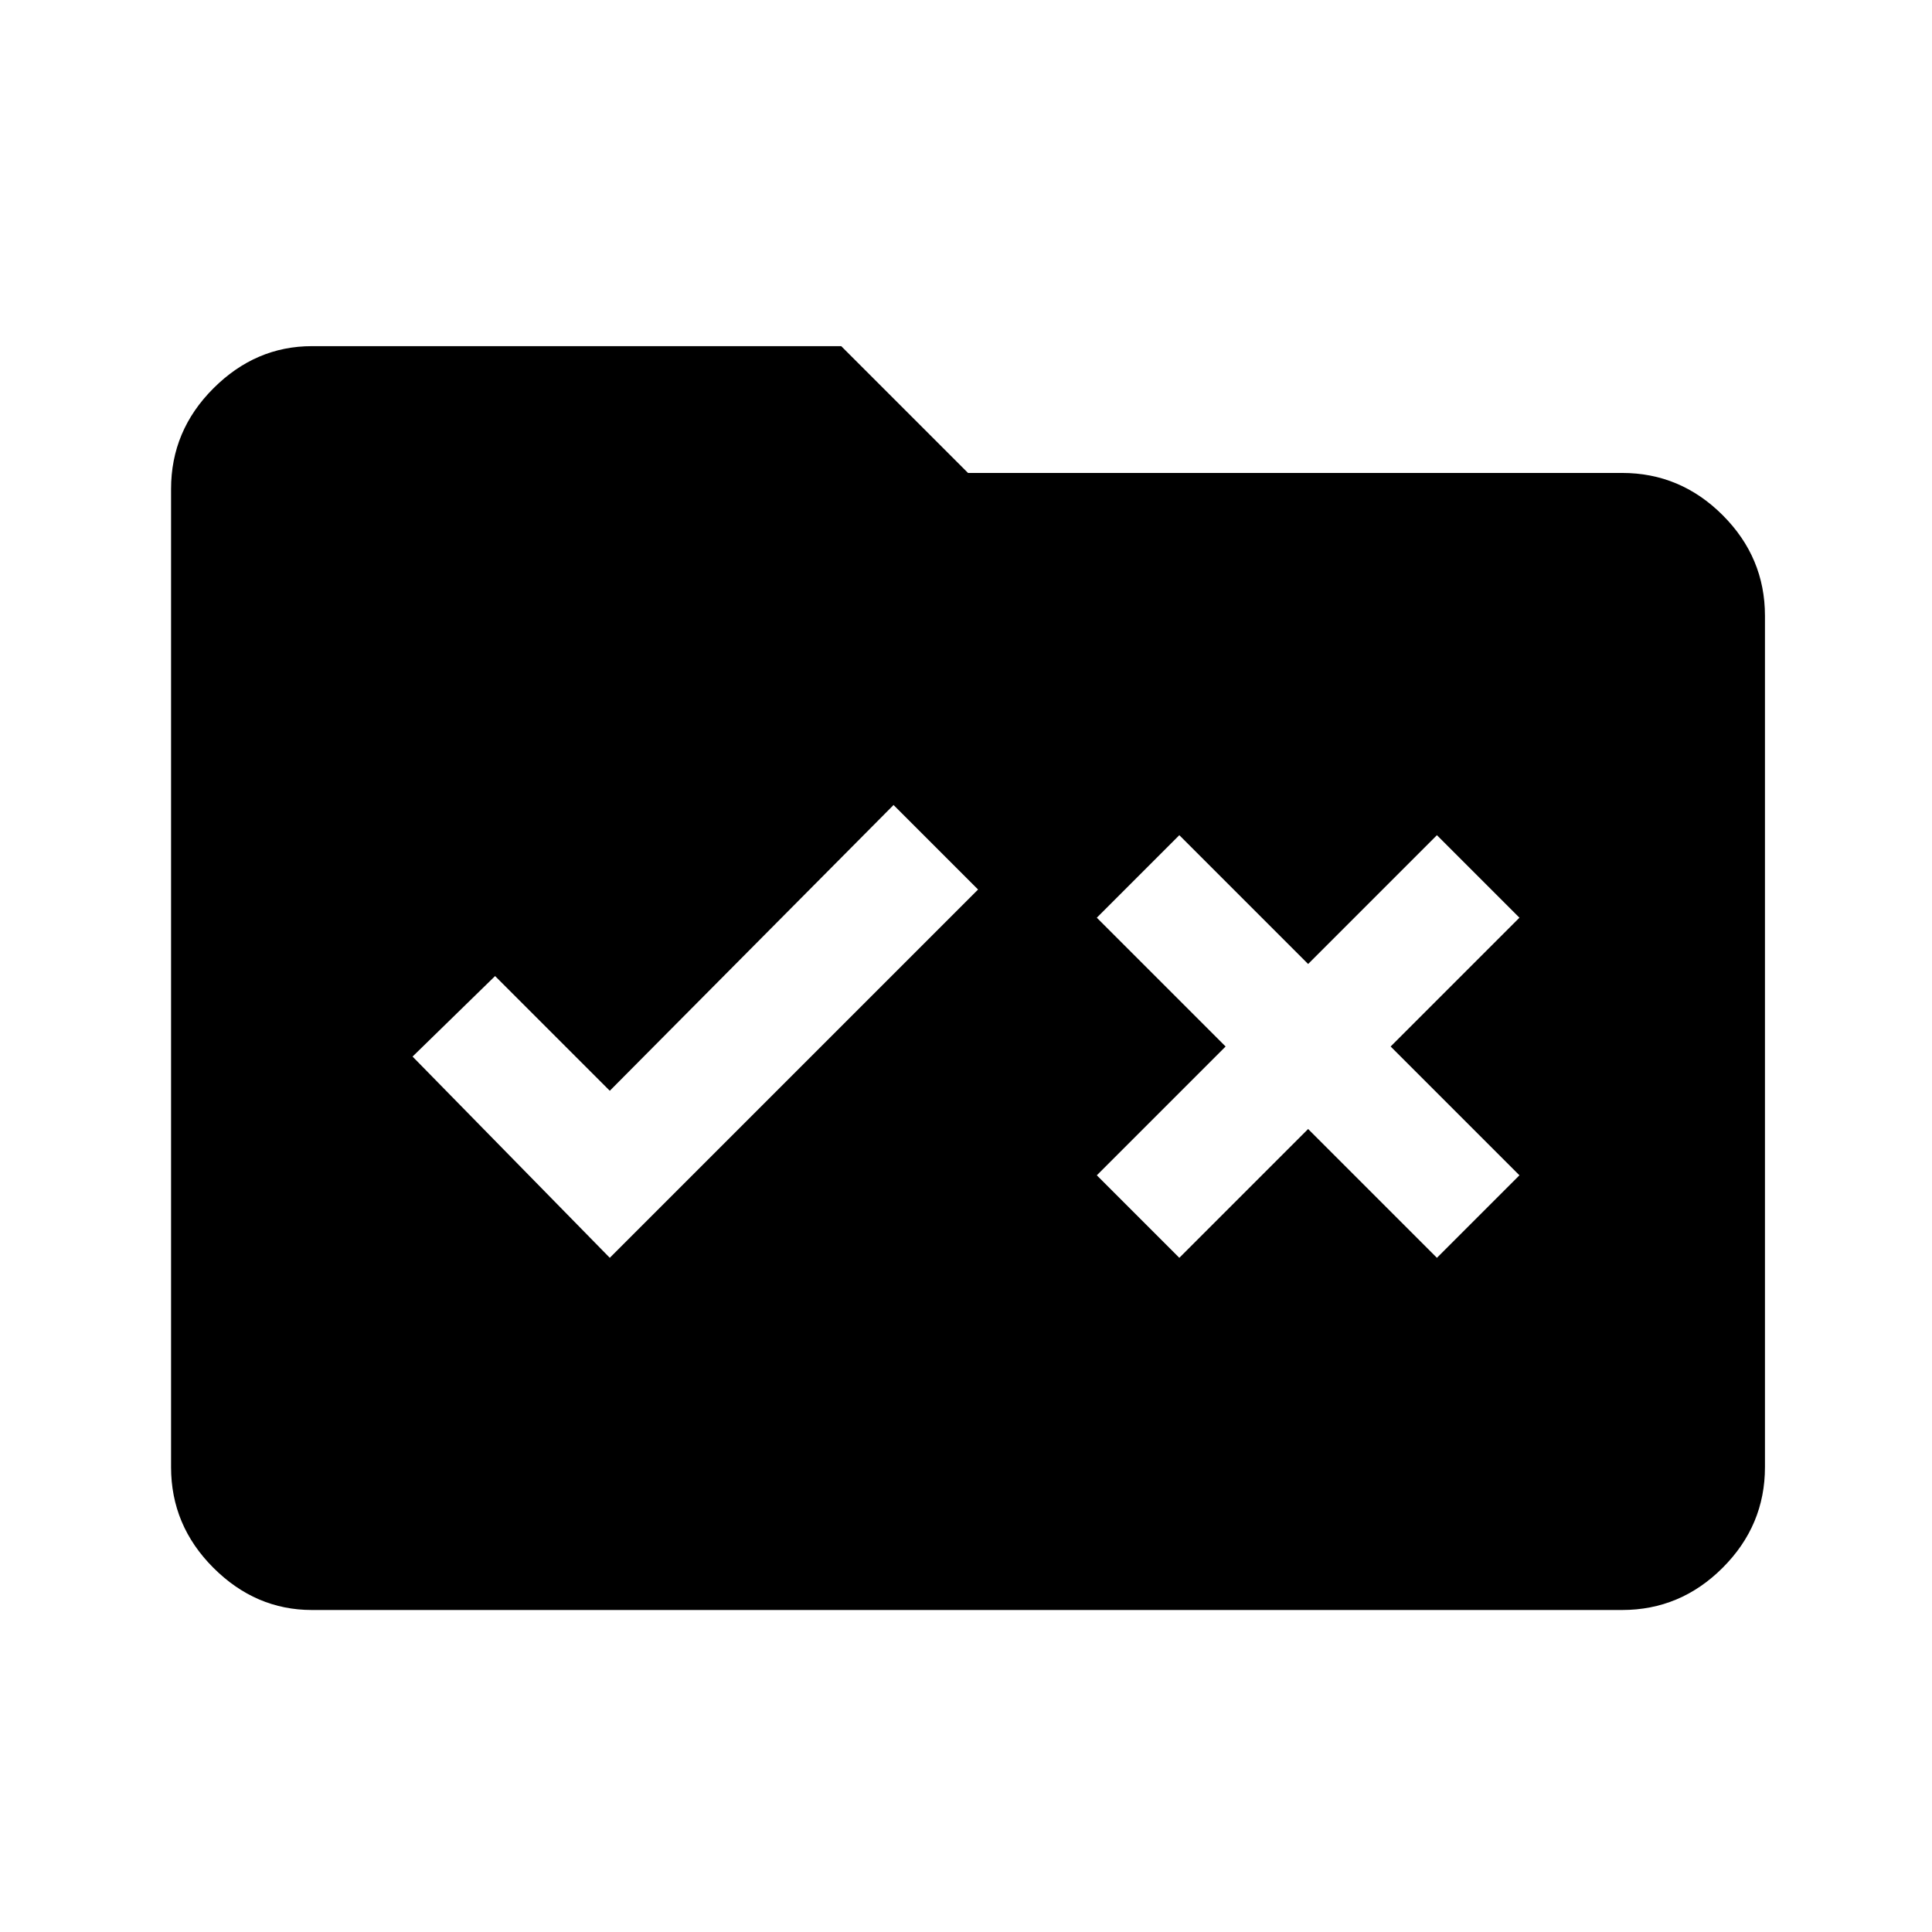 <svg xmlns="http://www.w3.org/2000/svg" height="48" width="48"><path d="m15.15 31.25 9.15-9.15-2.1-2.1-7.05 7.1-2.85-2.85-2.05 2Zm14.15 0 3.2-3.2 3.2 3.2 2.05-2.05-3.2-3.2 3.2-3.2-2.05-2.05-3.2 3.2-3.2-3.2-2.05 2.05 3.2 3.2-3.2 3.2ZM7.75 40q-1.4 0-2.45-1.05-1.05-1.05-1.05-2.5v-24.3q0-1.45 1.05-2.5T7.75 8.6H20.9l3.15 3.15H40.3q1.45 0 2.5 1.05t1.05 2.5v21.15q0 1.45-1.05 2.5T40.3 40Z"/></svg>